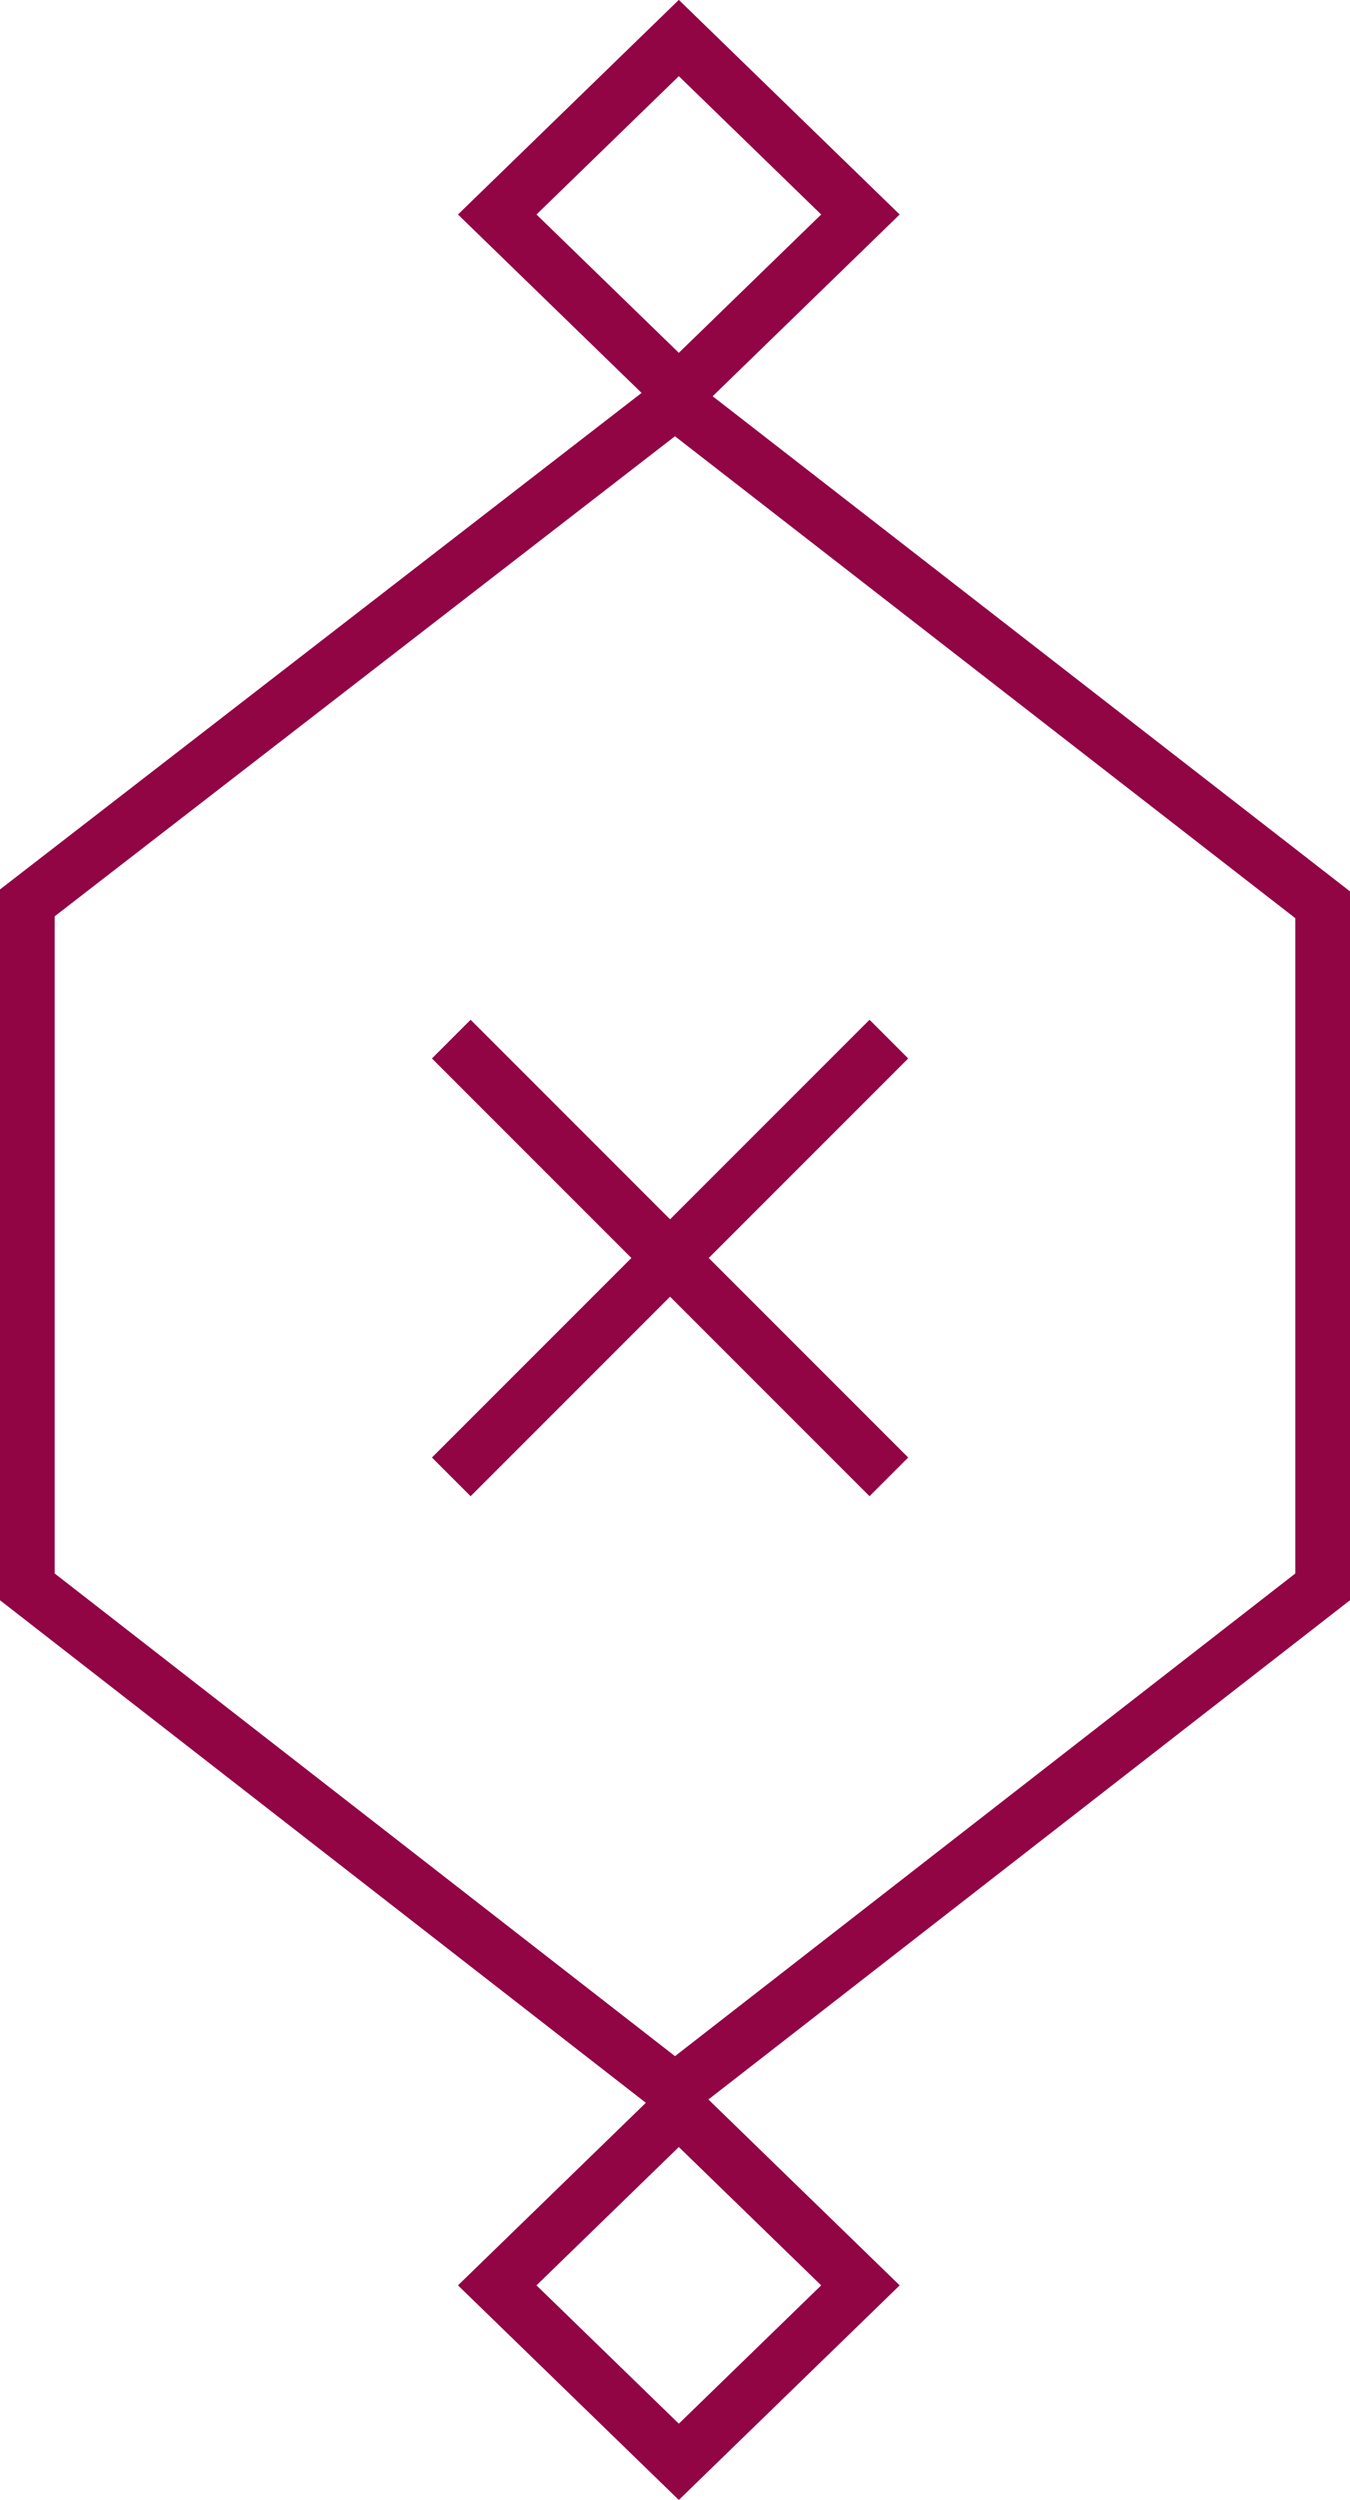 <svg xmlns="http://www.w3.org/2000/svg" viewBox="0 0 49.36 91.37"><defs><style>.cls-1{fill:none;stroke:#920545;stroke-miterlimit:10;stroke-width:2px;}</style></defs><title>bouton_fermeture</title><g id="Calque_2" data-name="Calque 2"><g id="Calque_1-2" data-name="Calque 1"><polygon class="cls-1" points="31.46 83.53 24.82 89.98 18.18 83.53 24.82 77.08 31.46 83.53"/><polygon class="cls-1" points="31.46 7.84 24.82 14.29 18.18 7.84 24.82 1.39 31.46 7.84"/><path class="cls-1" d="M24.68,14.68,48.36,33.07V58L24.68,76.42,1,58v-25Z"/><line class="cls-1" x1="32.5" y1="37.98" x2="16.5" y2="53.98"/><line class="cls-1" x1="16.5" y1="37.98" x2="32.5" y2="53.98"/></g></g></svg>